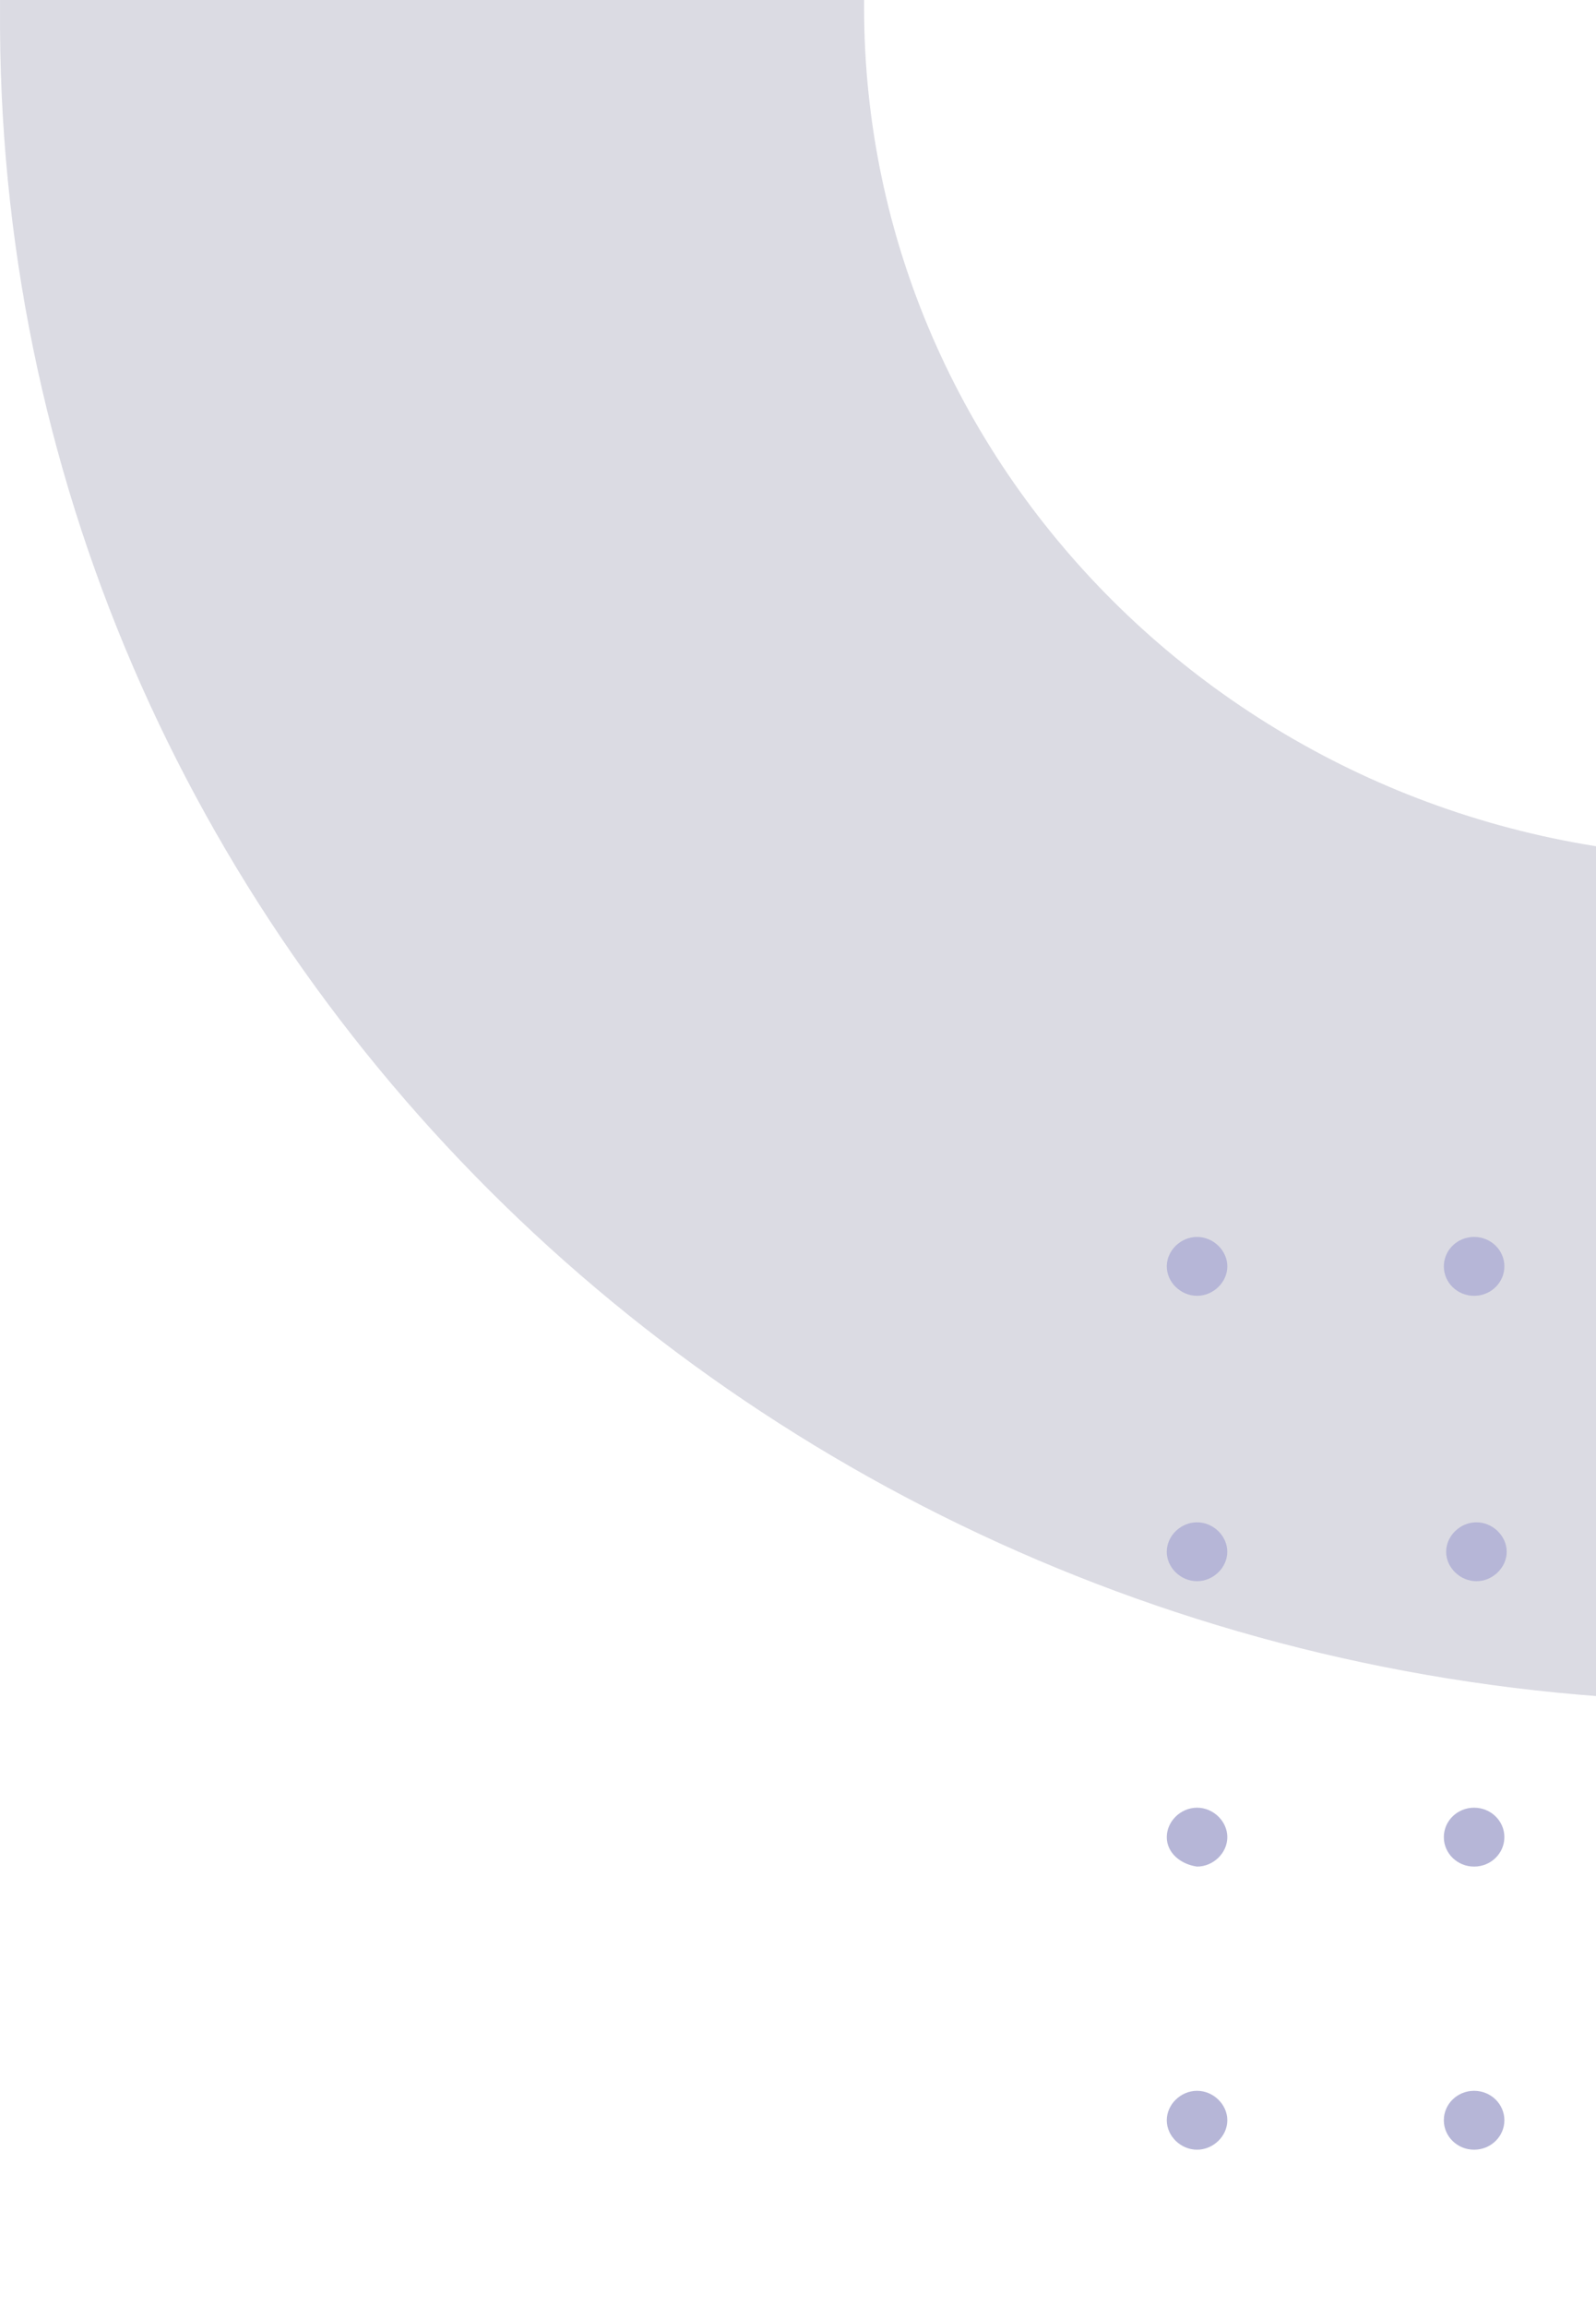 <svg width="108" height="156" viewBox="0 0 108 156" fill="none" xmlns="http://www.w3.org/2000/svg">
<g opacity="0.6" clip-path="url(#clip0_5845_39654)">
<path opacity="0.3" d="M117.412 115.045C182.507 115.045 235.294 63.735 235.294 0.461C235.294 0.23 235.294 0 235.294 0L176.826 0C176.826 0.23 176.826 0.461 176.826 0.461C176.826 32.213 150.315 57.983 117.648 57.983C84.982 57.983 58.471 32.213 58.471 0.461C58.471 0.231 58.471 0 58.471 0L0.003 0C0.003 0.231 0.003 0.461 0.003 0.461C-0.47 63.735 52.316 115.045 117.412 115.045Z" fill="#373765"/>
<path d="M99.751 141.377C98.62 141.377 97.703 142.269 97.703 143.368C97.703 144.468 98.62 145.359 99.751 145.359C100.883 145.359 101.8 144.468 101.8 143.368C101.8 142.269 100.883 141.377 99.751 141.377Z" fill="#8585BC"/>
<path d="M78.955 143.368C78.955 142.296 79.9 141.377 81.003 141.377C82.106 141.377 83.052 142.296 83.052 143.368C83.052 144.44 82.106 145.359 81.003 145.359C79.9 145.359 78.955 144.44 78.955 143.368Z" fill="#8585BC"/>
<path d="M99.751 122.233C98.62 122.233 97.703 123.125 97.703 124.224C97.703 125.324 98.62 126.215 99.751 126.215C100.883 126.215 101.8 125.324 101.8 124.224C101.8 123.125 100.883 122.233 99.751 122.233Z" fill="#8585BC"/>
<path d="M78.955 124.224C78.955 123.152 79.9 122.233 81.003 122.233C82.106 122.233 83.052 123.152 83.052 124.224C83.052 125.296 82.106 126.215 81.003 126.215C79.9 126.062 78.955 125.296 78.955 124.224Z" fill="#8585BC"/>
<path d="M97.86 104.927C97.86 103.855 98.805 102.936 99.908 102.936C101.011 102.936 101.957 103.855 101.957 104.927C101.957 105.999 101.011 106.918 99.908 106.918C98.805 106.918 97.86 105.999 97.86 104.927Z" fill="#8585BC"/>
<path d="M78.953 104.927C78.953 103.855 79.898 102.936 81.001 102.936C82.104 102.936 83.049 103.855 83.049 104.927C83.049 105.999 82.104 106.918 81.001 106.918C79.898 106.918 78.953 105.999 78.953 104.927Z" fill="#8585BC"/>
<path d="M99.751 83.639C98.62 83.639 97.703 84.53 97.703 85.63C97.703 86.729 98.62 87.621 99.751 87.621C100.882 87.621 101.8 86.729 101.8 85.63C101.8 84.53 100.882 83.639 99.751 83.639Z" fill="#8585BC"/>
<path d="M78.955 85.63C78.955 84.558 79.9 83.639 81.003 83.639C82.106 83.639 83.052 84.558 83.052 85.63C83.052 86.702 82.106 87.621 81.003 87.621C79.9 87.621 78.955 86.702 78.955 85.63Z" fill="#8585BC"/>
</g>
<defs>
<clipPath id="clip0_5845_39654">
<rect width="285" height="156" fill="white" transform="translate(285 156) rotate(180)"/>
</clipPath>
</defs>
</svg>
